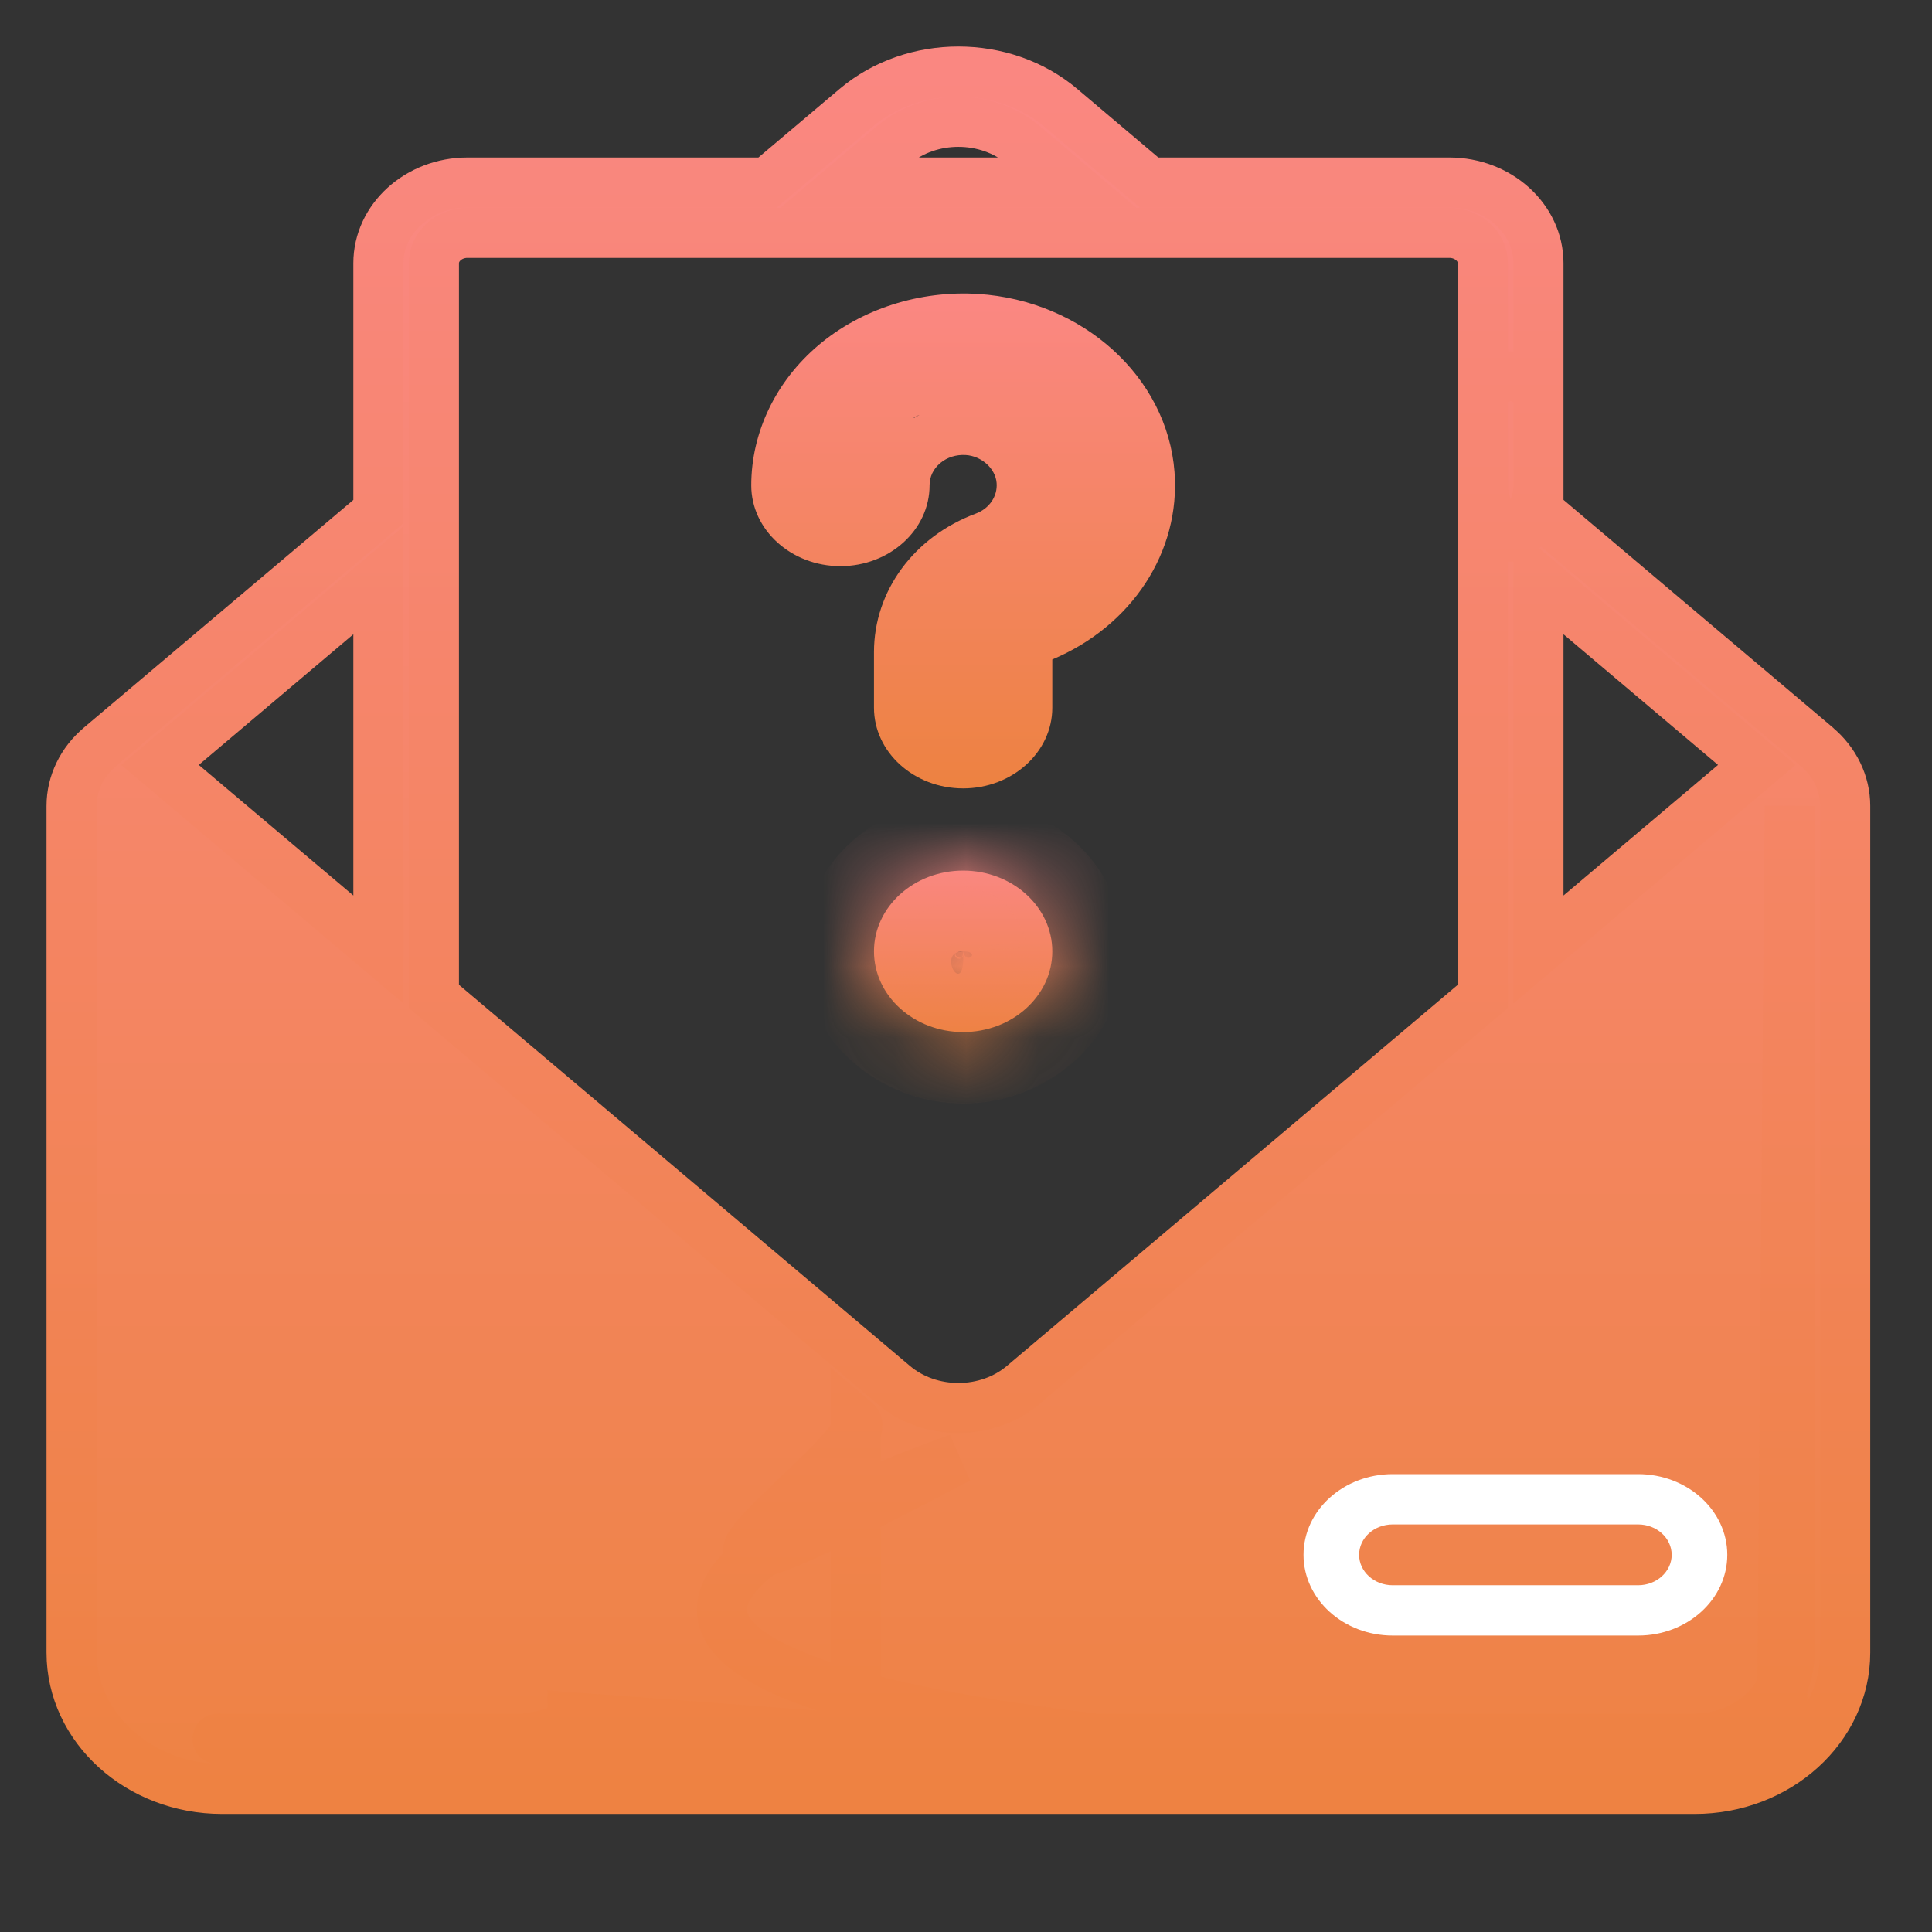 <svg width="27" height="27" viewBox="0 0 27 27" fill="none" xmlns="http://www.w3.org/2000/svg">
<rect x="0" y="0" width="27" height="27" fill="#333333" stroke="none"/>
<g clip-path="url(#clip0)">
<path d="M25.386 10.434L25.386 10.433L25.384 10.431L25.383 10.43L21.5 7.148V5.612C21.5 5.418 21.326 5.26 21.111 5.26C20.897 5.26 20.723 5.418 20.723 5.612V13.925L14.299 19.355C13.791 19.785 12.996 19.785 12.489 19.355L6.064 13.925V3.679C6.064 3.445 6.275 3.254 6.533 3.254H20.254C20.513 3.254 20.723 3.445 20.723 3.679L20.723 6.81C20.723 7.005 20.897 7.5 21.111 7.5C21.326 7.5 21.5 7.005 21.5 6.81L21.5 3.679C21.5 3.057 20.941 2.551 20.254 2.551H16.06L14.829 1.51C14.024 0.83 12.764 0.83 11.959 1.51L10.727 2.551H6.533C5.847 2.551 5.288 3.057 5.288 3.679V7.149L1.405 10.43L1.404 10.431L1.402 10.433L1.401 10.434C1.146 10.647 1 10.949 1 11.263V23.095C1 24.145 1.944 25 3.103 25L8 25C8.214 25 9.399 24.843 9.399 24.648C9.399 24.454 8.214 24.297 8 24.297L3.103 24.297C2.372 24.297 8 24.663 8 24L11.959 24.297V19.869C12.361 20.21 7.5 23.5 13.394 20.38C1.776 24.572 24.498 24.988 24.9 24.648L25.011 11.263V23.095C25.011 23.758 24.416 24.297 23.684 24.297H6.452C6.238 24.297 6.064 24.454 6.064 24.648C6.064 24.843 6.238 25 6.452 25H23.684C24.844 25 25.787 24.145 25.787 23.095V11.263C25.787 10.949 25.641 10.647 25.386 10.434ZM12.488 2.024C12.996 1.595 13.791 1.595 14.299 2.024L14.922 2.551H11.865L12.488 2.024ZM5.288 13.269L2.236 10.69L5.288 8.11L5.288 13.269ZM21.5 8.11L24.552 10.69L21.5 13.269V8.11Z" fill="url(#paint0_linear)" stroke="url(#paint1_linear)" stroke-width="0.7"/>
<path d="M22.893 22.857C23.58 22.857 24.139 22.351 24.139 21.729C24.139 21.107 23.58 20.601 22.893 20.601H19.463C18.776 20.601 18.217 21.107 18.217 21.729C18.217 22.351 18.776 22.857 19.463 22.857H22.893ZM18.994 21.729C18.994 21.494 19.204 21.304 19.463 21.304H22.893C23.152 21.304 23.362 21.494 23.362 21.729C23.362 21.963 23.152 22.154 22.893 22.154H19.463C19.204 22.154 18.994 21.963 18.994 21.729Z" fill="white"/>
<mask id="path-3-inside-1" fill="white">
<path d="M13.46 12.167C12.773 12.167 12.214 12.673 12.214 13.295C12.214 13.917 12.773 14.423 13.46 14.423C14.147 14.423 14.706 13.917 14.706 13.295C14.706 12.673 14.147 12.167 13.46 12.167ZM13.46 13.295C13.46 13.529 13.201 13.295 13.46 13.295C13.201 13.295 13.5 13.5 13.46 13.295C13.719 13.295 13.5 13.5 13.46 13.295C13.5 14 13.062 13.295 13.46 13.295Z"/>
</mask>
<path d="M13.46 12.167C12.773 12.167 12.214 12.673 12.214 13.295C12.214 13.917 12.773 14.423 13.46 14.423C14.147 14.423 14.706 13.917 14.706 13.295C14.706 12.673 14.147 12.167 13.46 12.167ZM13.46 13.295C13.46 13.529 13.201 13.295 13.46 13.295C13.201 13.295 13.5 13.5 13.46 13.295C13.719 13.295 13.5 13.5 13.46 13.295C13.5 14 13.062 13.295 13.46 13.295Z" fill="url(#paint2_linear)"/>
<path d="M14.706 13.295L13.706 13.295V13.295H14.706ZM13.46 11.167C12.316 11.167 11.214 12.03 11.214 13.295H13.214C13.214 13.291 13.215 13.287 13.218 13.28C13.222 13.271 13.231 13.256 13.251 13.239C13.291 13.202 13.363 13.167 13.46 13.167V11.167ZM11.214 13.295C11.214 14.56 12.316 15.423 13.46 15.423V13.423C13.363 13.423 13.291 13.387 13.251 13.351C13.231 13.333 13.222 13.318 13.218 13.31C13.215 13.303 13.214 13.299 13.214 13.295H11.214ZM13.46 15.423C14.604 15.423 15.706 14.56 15.706 13.295H13.706C13.706 13.299 13.705 13.303 13.702 13.31C13.698 13.318 13.689 13.333 13.669 13.351C13.629 13.387 13.558 13.423 13.46 13.423V15.423ZM15.706 13.295C15.706 12.03 14.604 11.167 13.46 11.167V13.167C13.558 13.167 13.629 13.202 13.669 13.239C13.689 13.256 13.698 13.271 13.702 13.28C13.705 13.287 13.706 13.291 13.706 13.295L15.706 13.295ZM13.46 12.295C13.361 12.295 13.221 12.305 13.067 12.357C12.915 12.408 12.684 12.523 12.517 12.775C12.336 13.049 12.313 13.358 12.379 13.611C12.44 13.843 12.569 14.013 12.692 14.124C12.902 14.315 13.383 14.554 13.901 14.272C14.419 13.991 14.46 13.464 14.46 13.295H12.46C12.46 13.243 12.469 12.774 12.946 12.515C13.424 12.255 13.856 12.48 14.034 12.642C14.141 12.738 14.258 12.89 14.313 13.102C14.375 13.336 14.353 13.626 14.185 13.88C14.03 14.114 13.821 14.213 13.705 14.252C13.586 14.292 13.495 14.295 13.46 14.295V12.295ZM12.479 13.486C12.467 13.426 12.445 13.277 12.496 13.09C12.555 12.874 12.707 12.637 12.976 12.496C13.219 12.368 13.45 12.376 13.588 12.401C13.731 12.427 13.85 12.483 13.944 12.547C14.032 12.608 14.161 12.72 14.253 12.905C14.355 13.111 14.426 13.462 14.228 13.814C14.056 14.121 13.787 14.226 13.686 14.258C13.57 14.294 13.482 14.295 13.46 14.295V12.295C13.373 12.295 13.239 12.302 13.089 12.349C12.955 12.391 12.666 12.511 12.485 12.834C12.278 13.201 12.351 13.57 12.461 13.793C12.561 13.995 12.705 14.123 12.812 14.196C12.925 14.274 13.066 14.339 13.23 14.369C13.391 14.398 13.643 14.404 13.905 14.267C14.193 14.116 14.359 13.861 14.425 13.618C14.485 13.402 14.463 13.215 14.442 13.104L12.479 13.486ZM13.46 14.295C13.432 14.295 13.362 14.293 13.268 14.267C13.181 14.242 13.008 14.179 12.85 14.013C12.672 13.826 12.557 13.55 12.59 13.244C12.619 12.966 12.759 12.764 12.888 12.642C13.139 12.407 13.537 12.301 13.912 12.464C14.306 12.636 14.417 12.977 14.442 13.104L12.479 13.486C12.523 13.715 12.676 14.108 13.114 14.298C13.534 14.481 13.977 14.363 14.256 14.101C14.399 13.967 14.548 13.749 14.579 13.454C14.613 13.131 14.492 12.837 14.299 12.634C14.126 12.452 13.929 12.375 13.804 12.34C13.673 12.303 13.553 12.295 13.46 12.295V14.295ZM12.462 13.351C12.464 13.4 12.46 13.391 12.467 13.346C12.469 13.333 12.494 13.131 12.672 12.93C12.776 12.812 12.942 12.687 13.171 12.633C13.401 12.58 13.605 12.619 13.753 12.68C14.012 12.787 14.136 12.969 14.175 13.031C14.229 13.117 14.261 13.206 14.278 13.293C14.294 13.379 14.304 13.511 14.26 13.666C14.212 13.835 14.102 14.019 13.911 14.15C13.73 14.274 13.555 14.295 13.46 14.295V12.295C13.266 12.295 13.017 12.338 12.783 12.498C12.54 12.664 12.399 12.898 12.335 13.122C12.276 13.333 12.286 13.525 12.313 13.668C12.341 13.813 12.395 13.957 12.476 14.087C12.542 14.193 12.699 14.409 12.992 14.53C13.156 14.597 13.378 14.638 13.624 14.581C13.87 14.524 14.051 14.389 14.17 14.255C14.377 14.021 14.427 13.758 14.444 13.649C14.465 13.507 14.466 13.366 14.459 13.238L12.462 13.351Z" fill="url(#paint3_linear)" mask="url(#path-3-inside-1)"/>
<path d="M14.706 9.216C15.817 8.75 16.499 7.712 16.414 6.596C16.313 5.269 15.132 4.2 13.668 4.108C12.85 4.057 12.038 4.318 11.44 4.823C10.842 5.328 10.499 6.043 10.499 6.783C10.499 7.405 11.058 7.912 11.745 7.912C12.432 7.912 12.991 7.405 12.991 6.783C12.991 6.663 13.042 6.555 13.14 6.472C13.236 6.391 13.363 6.351 13.496 6.359C13.719 6.373 13.913 6.549 13.928 6.751C13.942 6.936 13.826 7.107 13.638 7.177C12.773 7.499 12.214 8.259 12.214 9.113V9.89C12.214 10.512 12.773 11.018 13.46 11.018C14.147 11.018 14.706 10.512 14.706 9.89L14.706 9.216ZM13.14 8.065C12.921 8.147 12.61 8.891 12.61 9.113V10.205C12.61 10.439 13.719 10.315 13.46 10.315C13.201 10.315 12.991 10.124 12.991 9.89V9.113C12.991 8.545 13.928 8.213 14.5 8C14.998 7.815 14.74 7.19 14.703 6.703C14.661 6.155 14.154 5.696 13.549 5.658C13.519 5.656 13.49 5.655 13.461 5.655C13.143 5.655 12.844 5.761 12.61 5.958C12.355 6.174 12.214 6.467 12.214 6.783C12.214 7.018 12.869 5.958 12.61 5.958C12.352 5.958 13 6.234 13 6C13 5.454 12.169 6.331 12.61 5.958C13.052 5.586 12.945 5.921 13.549 5.958C14.629 6.026 14.426 6.022 14.5 7C14.565 7.854 14.012 7.741 13.14 8.065Z" fill="url(#paint4_linear)"/>
</g>
<defs>
<linearGradient id="paint0_linear" x1="13.394" y1="1" x2="13.394" y2="25" gradientUnits="userSpaceOnUse">
<stop stop-color="#FB8885"/>
<stop offset="1" stop-color="#EE8344"/>
</linearGradient>
<linearGradient id="paint1_linear" x1="13.394" y1="1" x2="13.394" y2="25" gradientUnits="userSpaceOnUse">
<stop stop-color="#FA8781"/>
<stop offset="1" stop-color="#EE8242"/>
</linearGradient>
<linearGradient id="paint2_linear" x1="13.46" y1="12.167" x2="13.46" y2="14.423" gradientUnits="userSpaceOnUse">
<stop stop-color="#FA8780"/>
<stop offset="1" stop-color="#EE8245"/>
</linearGradient>
<linearGradient id="paint3_linear" x1="13.46" y1="12.167" x2="13.46" y2="14.423" gradientUnits="userSpaceOnUse">
<stop stop-color="#FA8781"/>
<stop offset="1" stop-color="#EE8243"/>
</linearGradient>
<linearGradient id="paint4_linear" x1="13.46" y1="4.102" x2="13.46" y2="11.018" gradientUnits="userSpaceOnUse">
<stop stop-color="#FB8783"/>
<stop offset="1" stop-color="#ED8241"/>
</linearGradient>
<clipPath id="clip0">
<rect width="26.5" height="26.5" fill="white" transform="translate(0.21 0.41)"/>
</clipPath>
</defs>
</svg>
